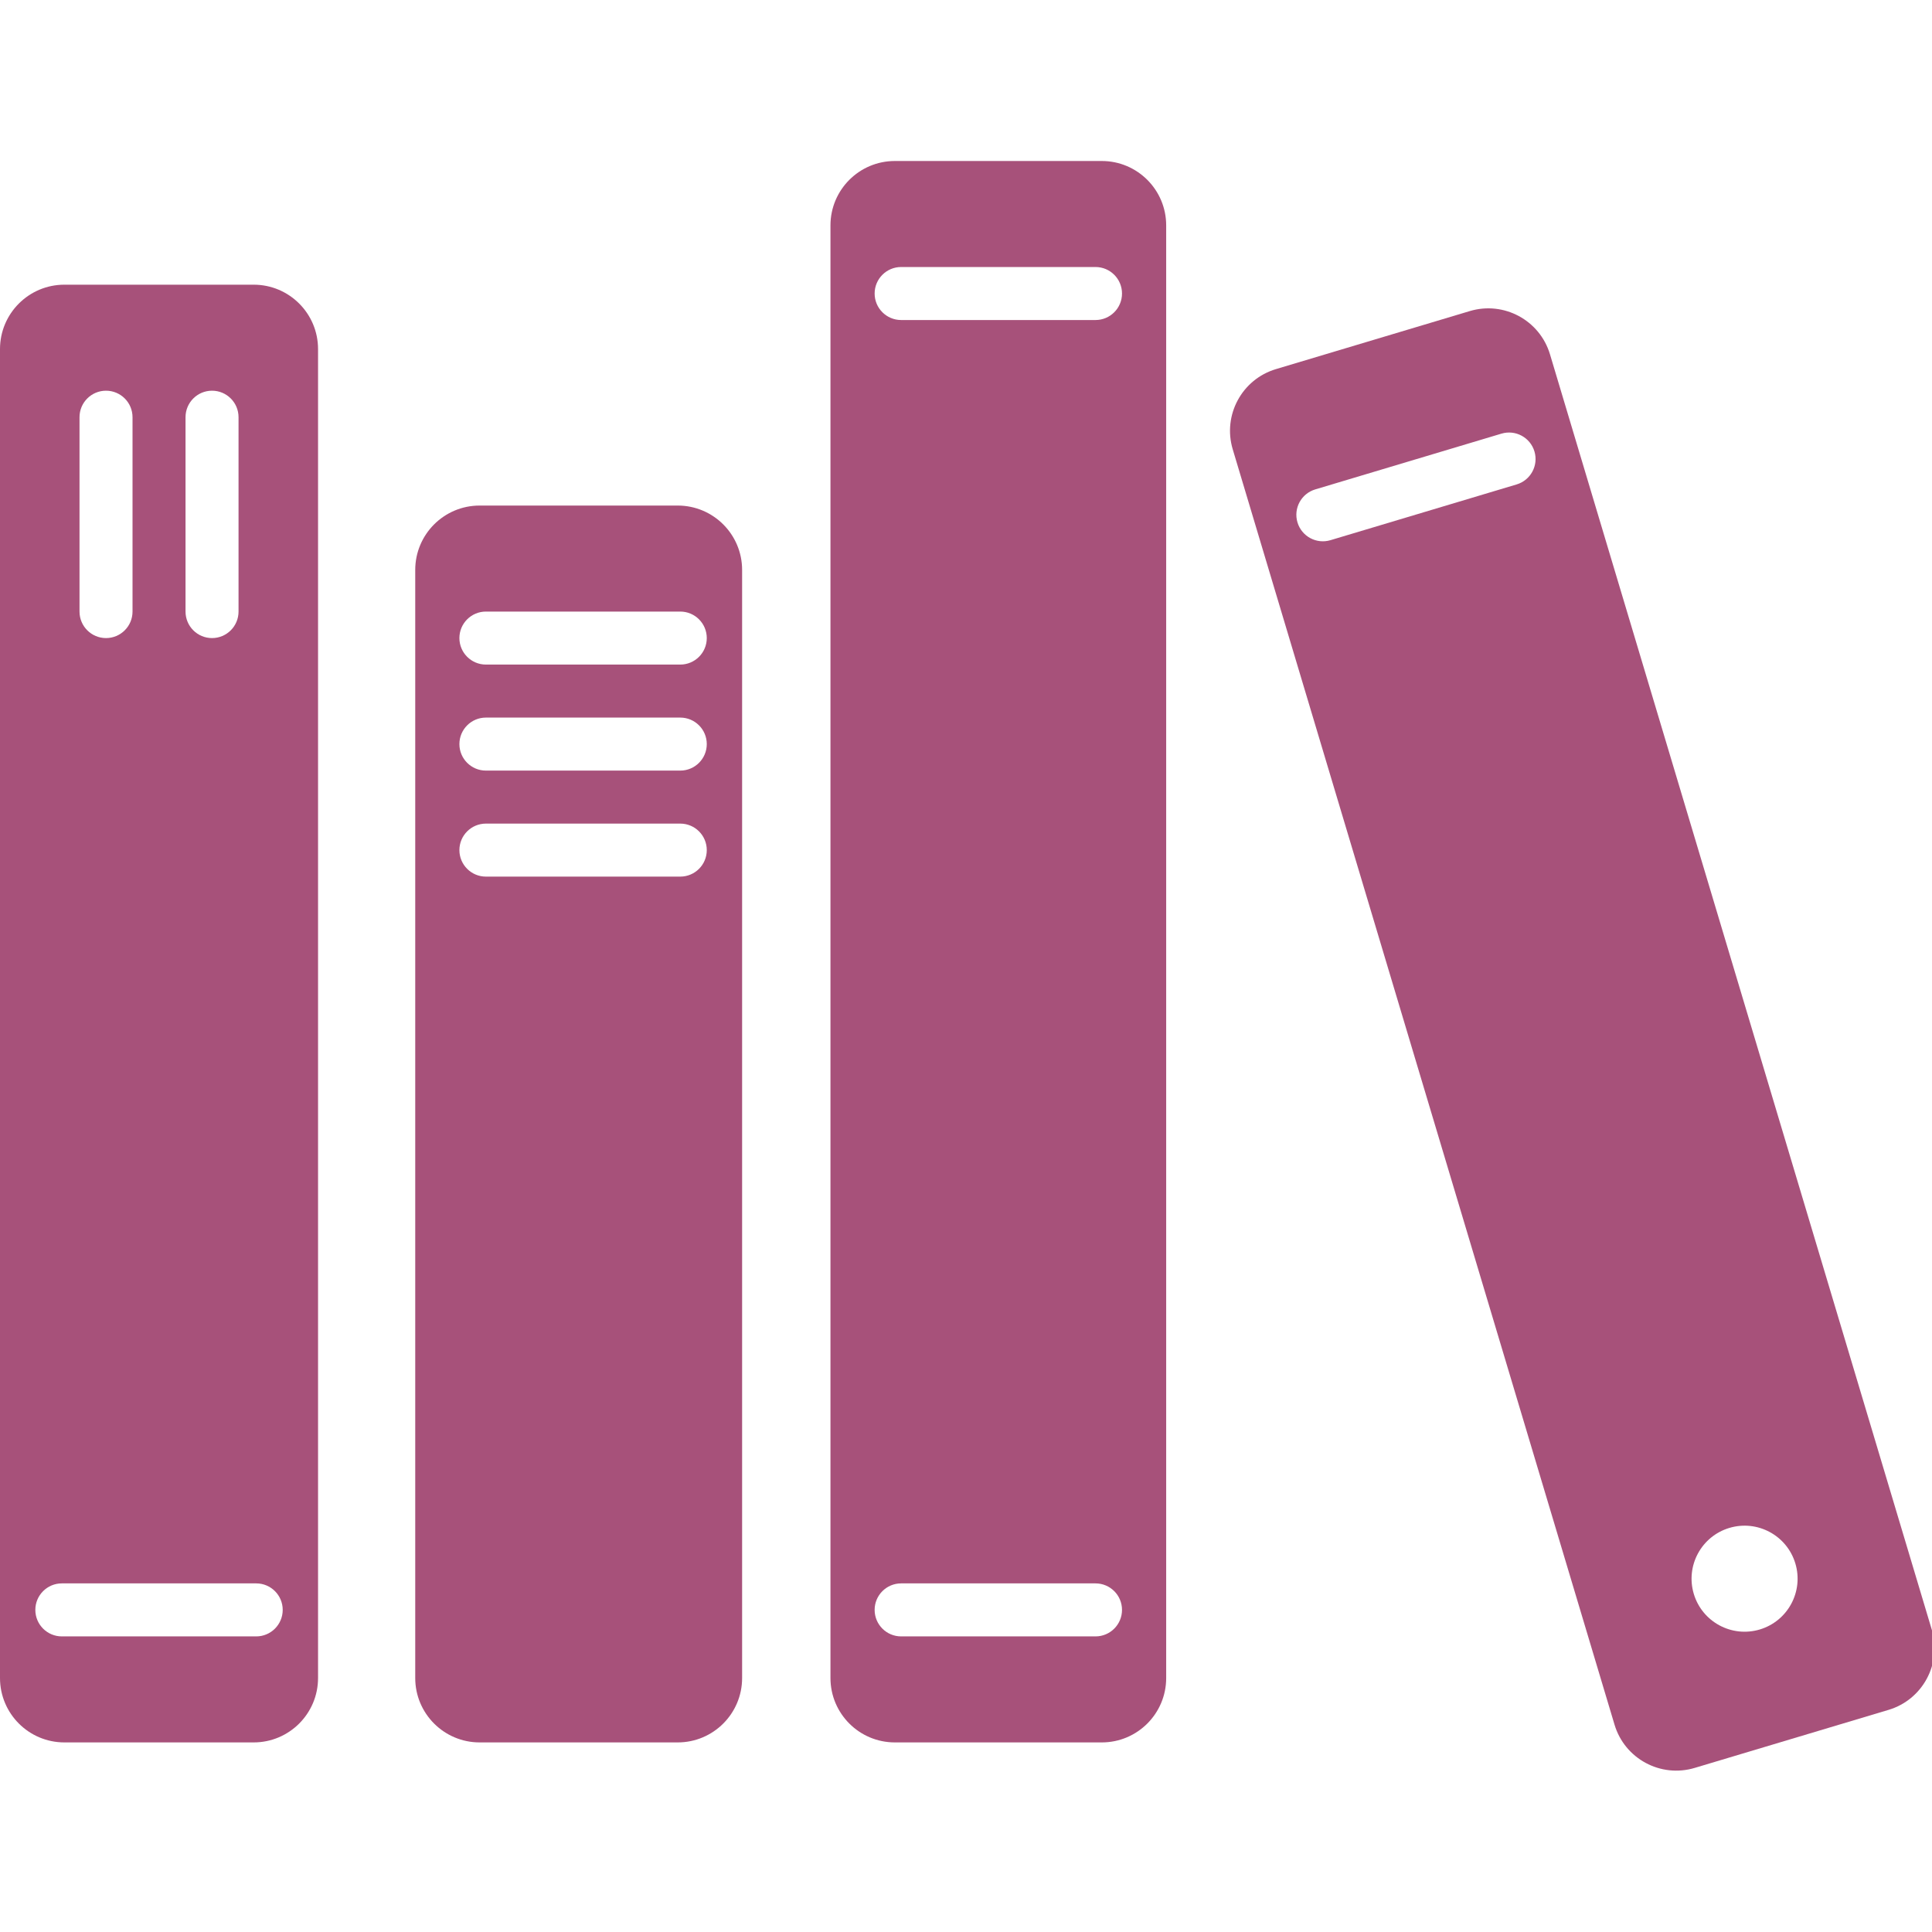 <svg width="300" height="300" viewBox="0 0 300 300" fill="none" xmlns="http://www.w3.org/2000/svg">
<g clip-path="url(#clip0_678_1115)">
<path fill-rule="evenodd" clip-rule="evenodd" d="M128.954 35C128.954 29.477 133.431 25 138.954 25H171.084C176.607 25 181.084 29.477 181.084 35V260.561C181.084 266.084 176.607 270.561 171.084 270.561H138.954C133.431 270.561 128.954 266.084 128.954 260.561V35ZM139.929 254.099C137.656 254.099 135.813 252.256 135.813 249.983C135.813 247.71 137.656 245.868 139.929 245.868H170.109C172.382 245.868 174.225 247.71 174.225 249.983C174.225 252.256 172.382 254.099 170.109 254.099H139.929ZM135.813 45.578C135.813 47.851 137.656 49.693 139.929 49.693H170.109C172.382 49.693 174.225 47.851 174.225 45.578C174.225 43.305 172.382 41.462 170.109 41.462H139.929C137.656 41.462 135.813 43.305 135.813 45.578Z" fill="#A7517A"/>
<path fill-rule="evenodd" clip-rule="evenodd" d="M10 44.206C4.477 44.206 0 48.683 0 54.206V260.561C0 266.084 4.477 270.561 10 270.561H39.386C44.909 270.561 49.386 266.084 49.386 260.561V54.206C49.386 48.683 44.909 44.206 39.387 44.206H10ZM32.924 60.668C30.651 60.668 28.809 62.511 28.809 64.784V94.964C28.809 97.237 30.651 99.08 32.924 99.08C35.197 99.08 37.04 97.237 37.04 94.964V64.784C37.04 62.511 35.197 60.668 32.924 60.668ZM12.347 64.784C12.347 62.511 14.189 60.668 16.462 60.668C18.735 60.668 20.578 62.511 20.578 64.784V94.964C20.578 97.237 18.735 99.08 16.462 99.08C14.189 99.08 12.347 97.237 12.347 94.964V64.784ZM5.487 249.983C5.487 252.256 7.33 254.099 9.603 254.099H39.784C42.056 254.099 43.899 252.256 43.899 249.983C43.899 247.71 42.056 245.868 39.784 245.868H9.603C7.33 245.868 5.487 247.71 5.487 249.983Z" fill="#A7517A"/>
<path fill-rule="evenodd" clip-rule="evenodd" d="M191.417 69.763C189.833 64.472 192.838 58.899 198.129 57.315L228.232 48.303C233.523 46.719 239.096 49.725 240.68 55.016L299.967 253.06C301.551 258.351 298.546 263.924 293.255 265.508L263.152 274.52C257.861 276.104 252.288 273.099 250.704 267.808L191.417 69.763ZM206.594 83.879C204.416 84.531 202.123 83.294 201.47 81.117C200.818 78.939 202.055 76.646 204.232 75.994L233.145 67.336C235.322 66.684 237.616 67.921 238.268 70.098C238.92 72.275 237.683 74.569 235.506 75.221L206.594 83.879ZM263.012 247.5C264.316 251.855 268.904 254.328 273.259 253.024C277.614 251.72 280.087 247.133 278.783 242.778C277.479 238.423 272.891 235.95 268.536 237.254C264.182 238.558 261.708 243.145 263.012 247.5Z" fill="#A7517A"/>
<path fill-rule="evenodd" clip-rule="evenodd" d="M74.477 78.502C68.954 78.502 64.477 82.979 64.477 88.502V260.561C64.477 266.084 68.954 270.561 74.477 270.561H105.235C110.758 270.561 115.235 266.084 115.235 260.561V88.502C115.235 82.979 110.758 78.502 105.235 78.502H74.477ZM71.336 99.08C71.336 101.353 73.179 103.195 75.452 103.195H105.632C107.905 103.195 109.748 101.353 109.748 99.08C109.748 96.807 107.905 94.964 105.632 94.964H75.452C73.179 94.964 71.336 96.807 71.336 99.08ZM75.452 119.658C73.179 119.658 71.336 117.815 71.336 115.542C71.336 113.269 73.179 111.426 75.452 111.426H105.632C107.905 111.426 109.748 113.269 109.748 115.542C109.748 117.815 107.905 119.658 105.632 119.658H75.452ZM71.336 132.004C71.336 134.277 73.179 136.12 75.452 136.12H105.632C107.905 136.12 109.748 134.277 109.748 132.004C109.748 129.731 107.905 127.889 105.632 127.889H75.452C73.179 127.889 71.336 129.731 71.336 132.004Z" fill="#A7517A"/>
</g>
<defs>
<clipPath id="clip0_678_1115">
<rect width="300" height="300" fill="white"/>
</clipPath>
</defs>
</svg>
